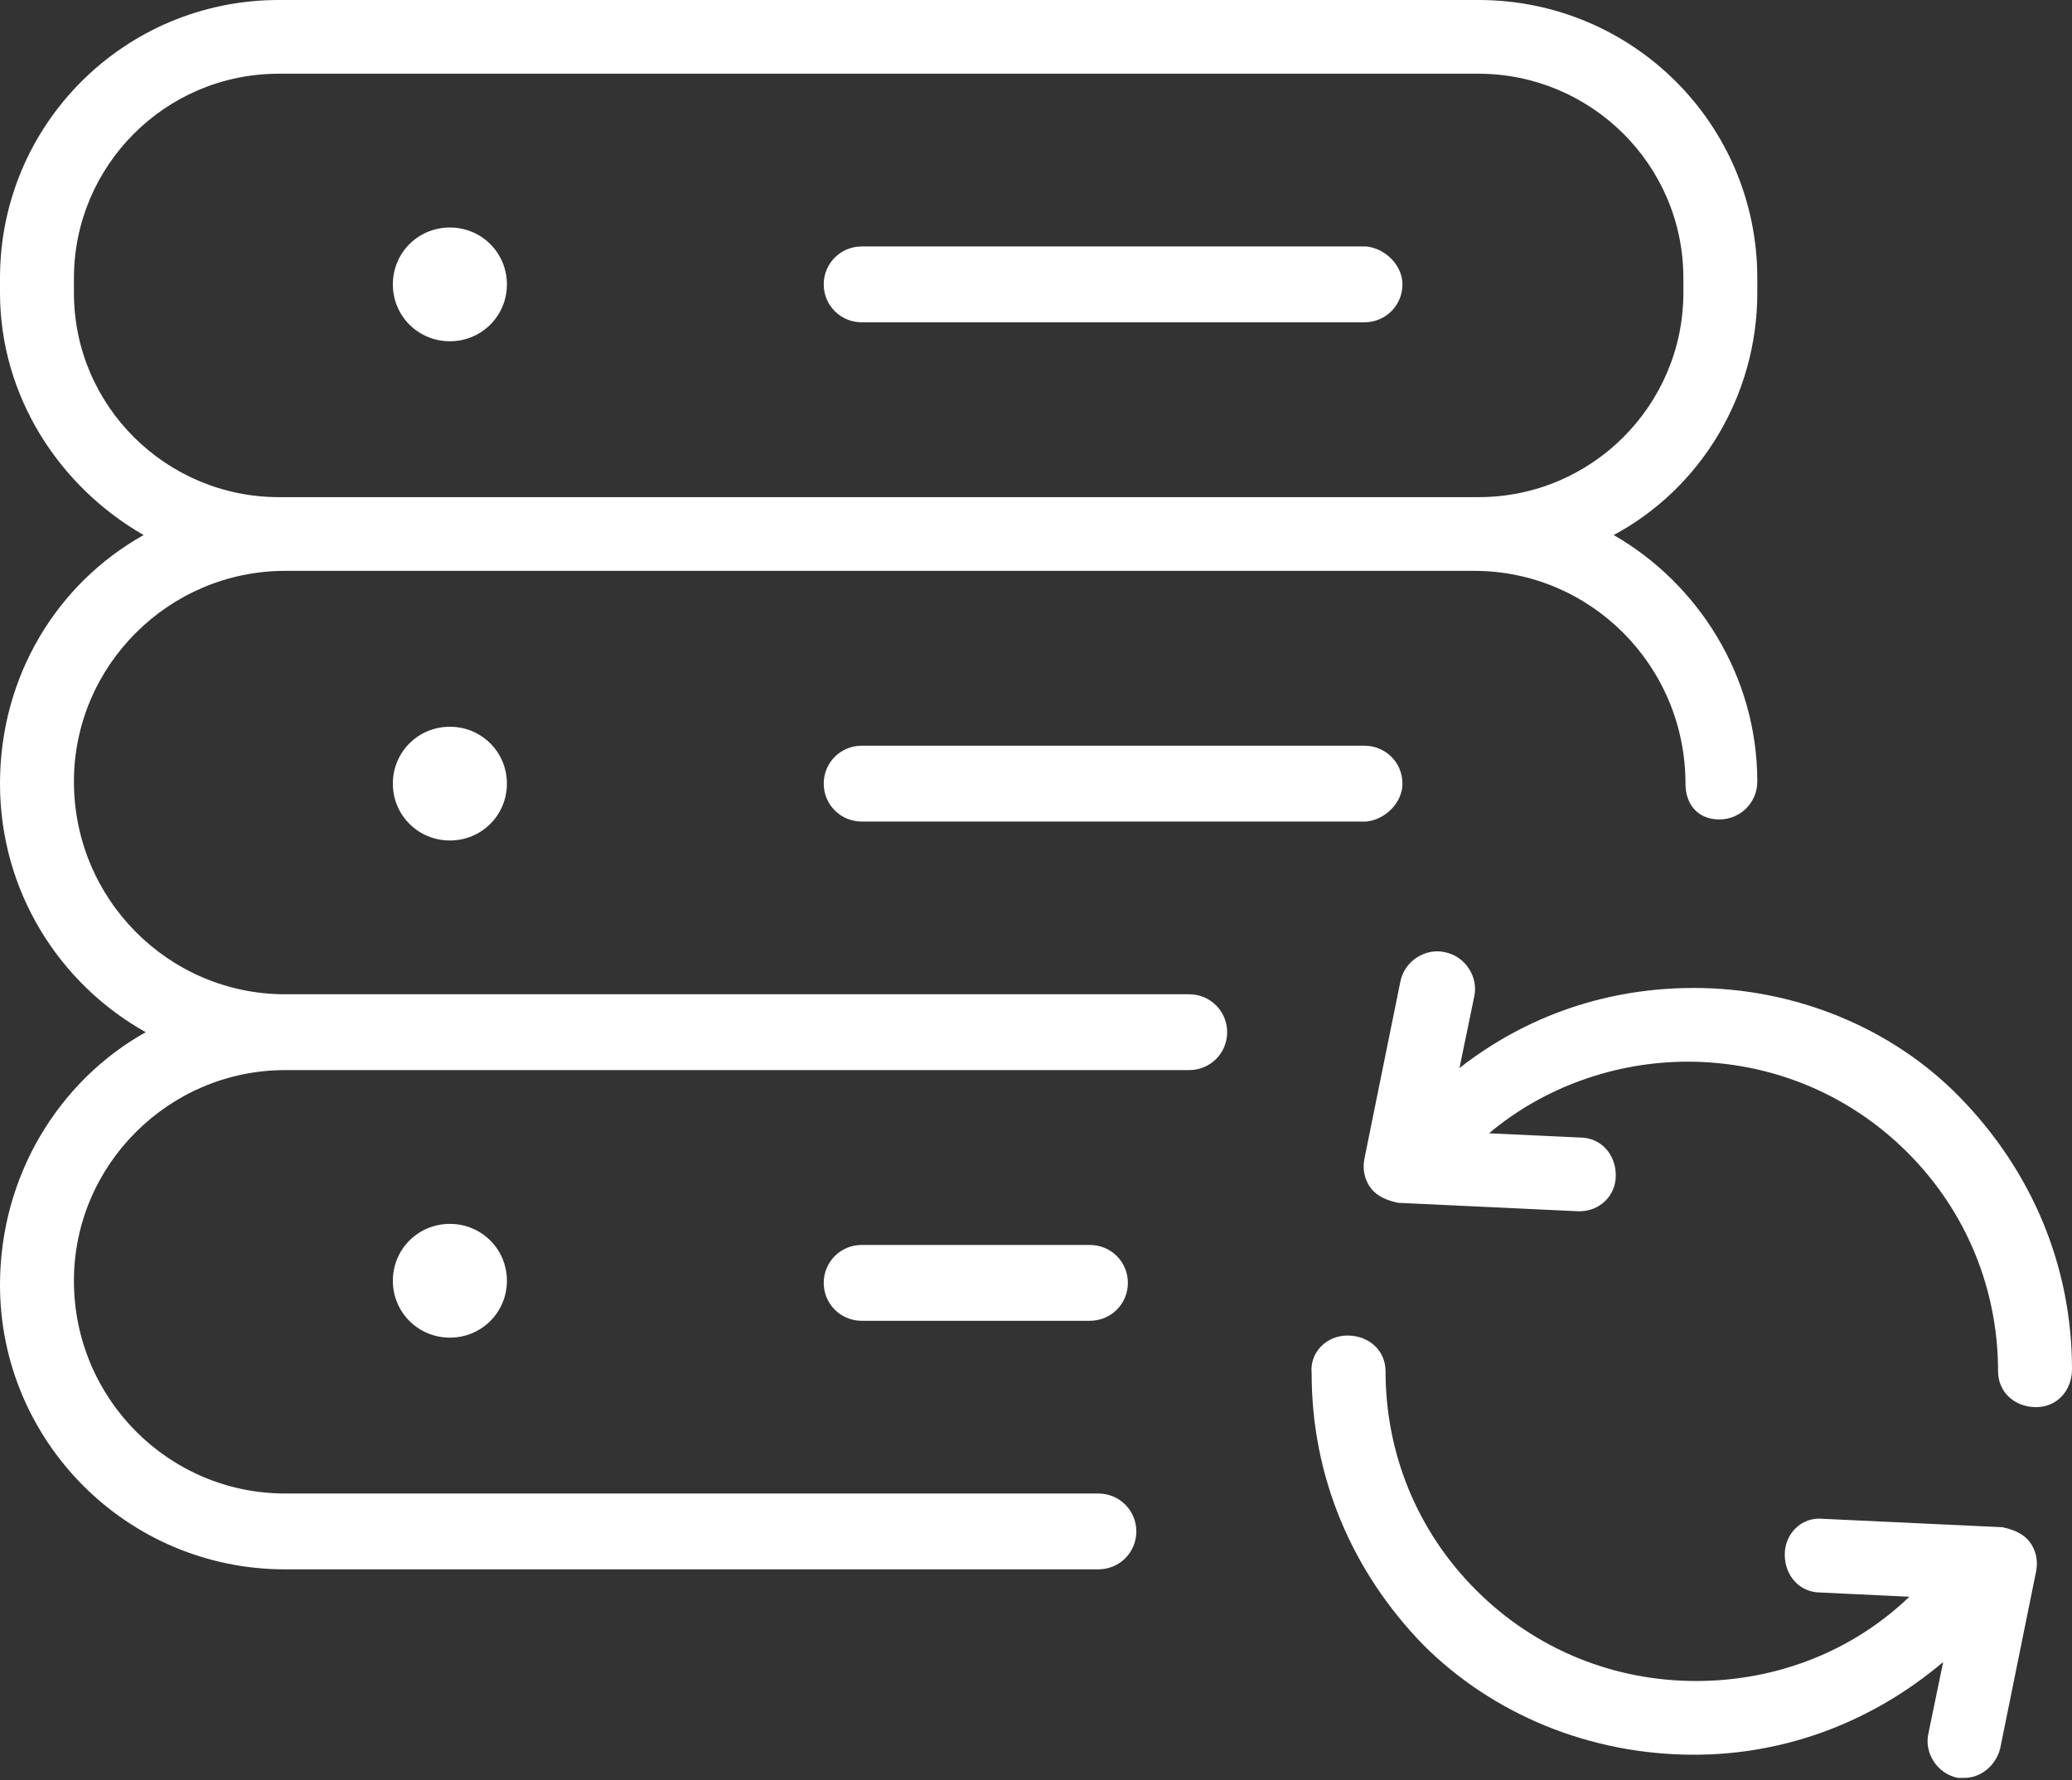 <?xml version="1.0" encoding="UTF-8"?>
<svg width="128px" height="110px" viewBox="0 0 128 110" version="1.1" xmlns="http://www.w3.org/2000/svg" xmlns:xlink="http://www.w3.org/1999/xlink">
    <rect x="0" y="0" width="128" height="110" fill="#333333" stroke="none"/>
    <!-- Generator: Sketch 42 (36781) - http://www.bohemiancoding.com/sketch -->
    <title>icon-run</title>
    <desc>Created with Sketch.</desc>
    <defs></defs>
    <g id="Desktop---1400px" stroke="none" stroke-width="1" fill="none" fill-rule="evenodd">
        <g id="digitalml---ignite-Platform-Page" transform="translate(-936, -2240)" fill="#FFFFFF">
            <g id="Run-Card" transform="translate(870, 2106)">
                <g id="icon-run" transform="translate(66, 134)">
                    <path d="M86.638,17.57 C86.638,18.872 85.594,19.913 84.29,19.913 L53.235,19.913 C51.931,19.913 50.887,18.872 50.887,17.57 C50.887,16.269 51.931,15.228 53.235,15.228 L84.42,15.228 C85.594,15.358 86.638,16.399 86.638,17.57 Z M27.792,14.056 C25.835,14.056 24.269,15.618 24.269,17.57 C24.269,19.523 25.835,21.085 27.792,21.085 C29.749,21.085 31.315,19.523 31.315,17.57 C31.315,15.618 29.749,14.056 27.792,14.056 Z M86.638,48.416 C86.638,47.115 85.594,46.074 84.29,46.074 L53.235,46.074 C51.931,46.074 50.887,47.115 50.887,48.416 C50.887,49.718 51.931,50.759 53.235,50.759 L84.42,50.759 C85.594,50.629 86.638,49.588 86.638,48.416 Z M24.269,48.416 C24.269,50.369 25.835,51.93 27.792,51.93 C29.749,51.93 31.315,50.369 31.315,48.416 C31.315,46.464 29.749,44.902 27.792,44.902 C25.835,44.902 24.269,46.464 24.269,48.416 Z M9.003,63.774 C3.653,60.781 2.89721809e-16,55.054 2.89721809e-16,48.416 C2.89721809e-16,41.779 3.523,36.052 8.873,33.058 C3.653,30.065 0,24.468 0,18.091 L0,17.18 C2.89721809e-16,7.679 7.698,0 17.223,0 L91.335,0 C100.86,0 108.559,7.679 108.559,17.18 L108.559,18.091 C108.559,24.468 105.036,30.195 99.686,33.058 C104.905,36.052 108.559,41.779 108.559,48.286 C108.559,49.588 107.515,50.629 106.21,50.629 C104.905,50.629 104.122,49.718 104.122,48.416 C104.122,41.128 98.251,35.271 91.074,35.271 L17.615,35.271 C10.438,35.271 4.567,41.128 4.567,48.286 C4.567,55.575 10.438,61.431 17.615,61.431 L73.46,61.431 C74.765,61.431 75.808,62.473 75.808,63.774 C75.808,65.076 74.765,66.117 73.46,66.117 L17.615,66.117 C10.438,66.117 4.567,71.974 4.567,79.132 C4.567,86.421 10.438,92.277 17.615,92.277 L67.849,92.277 C69.154,92.277 70.198,93.319 70.198,94.62 C70.198,95.922 69.154,96.963 67.849,96.963 L17.615,96.963 C7.829,96.963 1.15888723e-15,89.024 1.15888723e-15,79.392 C2.89721809e-16,72.625 3.653,66.768 9.003,63.774 Z M17.615,30.716 L90.944,30.716 L91.335,30.716 C98.381,30.716 103.992,24.989 103.992,18.091 L103.992,17.18 C103.992,10.152 98.251,4.555 91.335,4.555 L17.223,4.555 C10.177,4.555 4.567,10.282 4.567,17.18 L4.567,18.091 C4.567,25.119 10.308,30.716 17.223,30.716 L17.615,30.716 Z M53.235,76.92 C51.931,76.92 50.887,77.961 50.887,79.262 C50.887,80.564 51.931,81.605 53.235,81.605 L67.327,81.605 C68.632,81.605 69.676,80.564 69.676,79.262 C69.676,77.961 68.632,76.92 67.327,76.92 L53.235,76.92 Z M24.269,79.132 C24.269,81.084 25.835,82.646 27.792,82.646 C29.749,82.646 31.315,81.084 31.315,79.132 C31.315,77.18 29.749,75.618 27.792,75.618 C25.835,75.618 24.269,77.18 24.269,79.132 Z M104.644,108.416 C110.385,108.416 115.735,106.334 120.041,102.689 L119.127,107.115 C118.866,108.286 119.649,109.588 120.954,109.848 L121.346,109.848 C122.389,109.848 123.303,109.067 123.564,108.026 L125.782,97.093 C125.912,96.442 125.782,95.791 125.39,95.271 C124.999,94.75 124.347,94.49 123.694,94.36 L112.603,93.839 C111.299,93.709 110.255,94.75 110.255,96.052 C110.255,97.353 111.168,98.394 112.473,98.394 L117.953,98.655 C114.43,102.039 109.733,103.861 104.775,103.861 C99.686,103.861 94.858,101.909 91.205,98.264 C87.551,94.62 85.594,89.804 85.594,84.729 C85.594,83.427 84.55,82.516 83.246,82.516 L83.246,82.516 C81.941,82.516 80.897,83.557 81.028,84.859 C81.028,91.236 83.507,97.093 87.943,101.648 C92.249,105.943 98.251,108.416 104.644,108.416 Z M104.644,61.041 C99.295,61.041 94.336,62.733 90.161,65.987 L91.074,61.562 C91.335,60.39 90.552,59.089 89.248,58.828 C88.073,58.568 86.769,59.349 86.508,60.651 L84.29,71.583 C84.159,72.234 84.29,72.885 84.681,73.405 C85.072,73.926 85.725,74.186 86.377,74.316 L97.468,74.837 L97.598,74.837 C98.773,74.837 99.817,73.926 99.817,72.625 C99.817,71.323 98.903,70.282 97.598,70.282 L91.988,70.021 C95.38,67.158 99.817,65.596 104.253,65.596 C109.341,65.596 114.169,67.549 117.823,71.193 C121.476,74.837 123.433,79.653 123.433,84.729 C123.433,86.03 124.477,86.941 125.782,86.941 L125.782,86.941 C127.087,86.941 128,85.9 128,84.598 C128,78.221 125.521,72.364 121.085,67.809 C116.909,63.514 110.907,61.041 104.644,61.041 L104.644,61.041 Z" id="Shape"></path>
                </g>
            </g>
        </g>
    </g>
</svg>